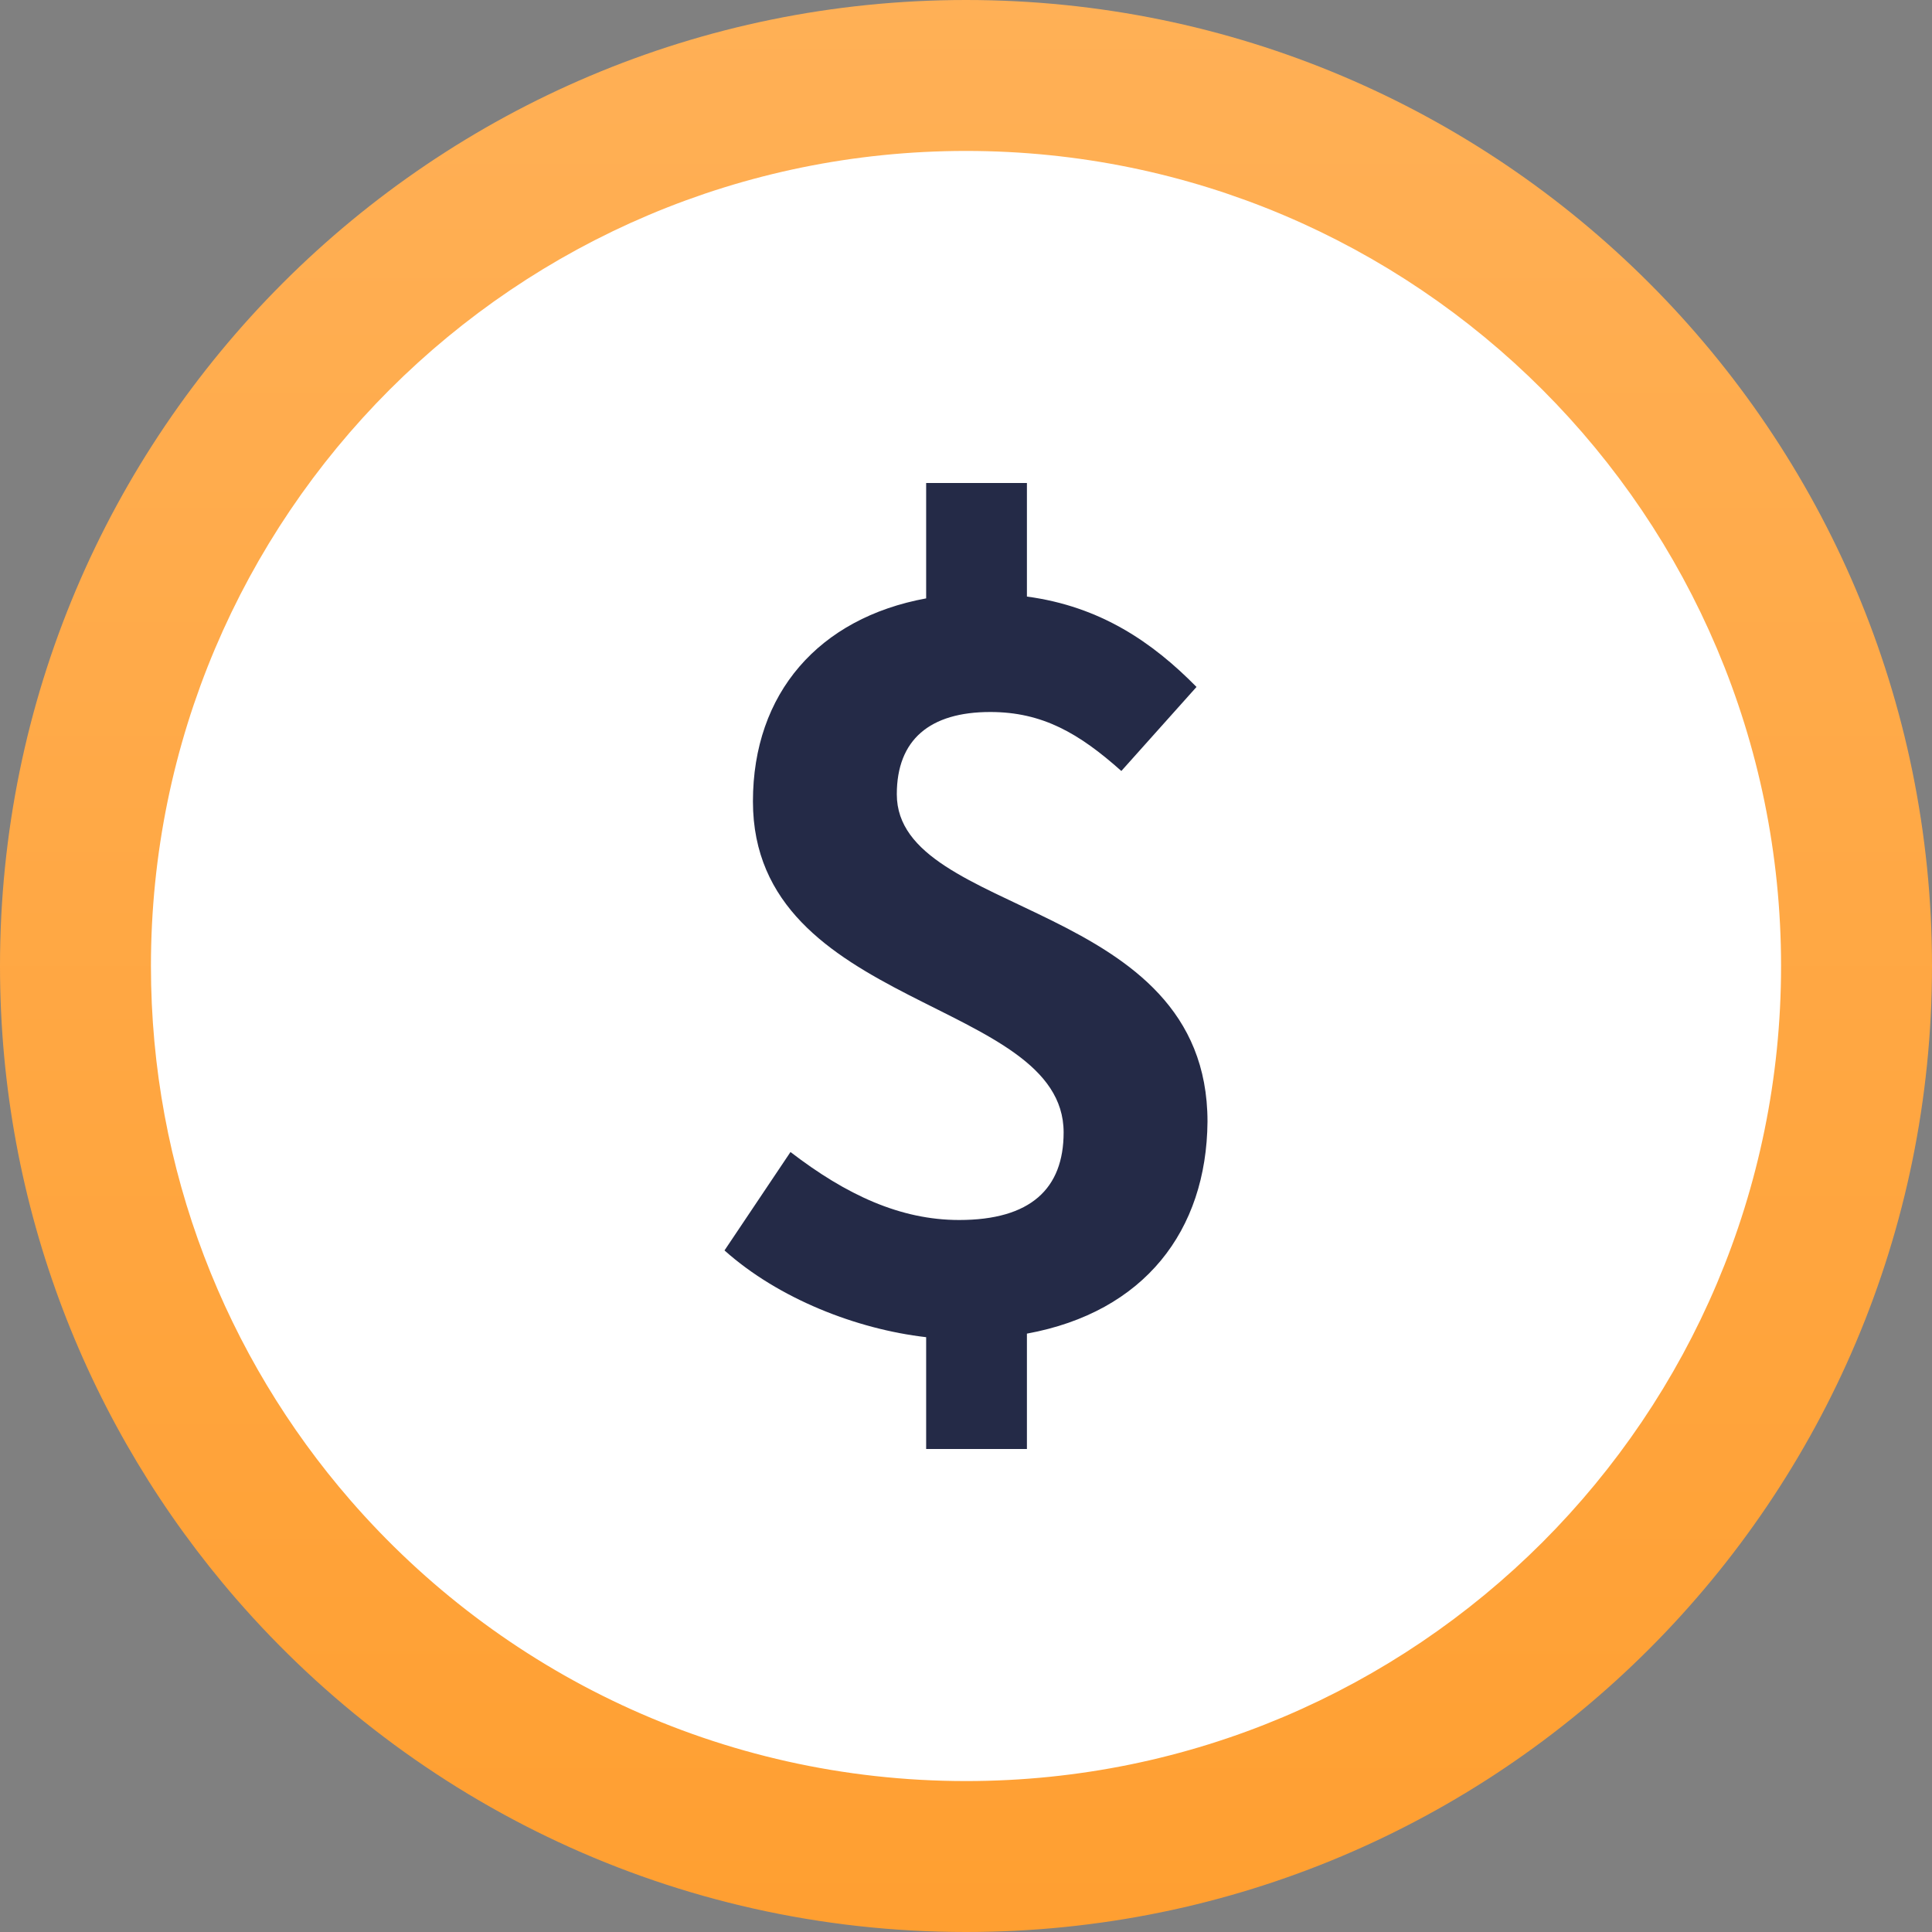 <?xml version="1.0" encoding="UTF-8"?>
<svg width="32px" height="32px" viewBox="0 0 32 32" version="1.1" xmlns="http://www.w3.org/2000/svg" xmlns:xlink="http://www.w3.org/1999/xlink">
    <rect x="0" y="0" width="32" height="32" fill="#808080" stroke="none"/>
    <title>iUSX</title>
    <defs>
        <linearGradient x1="50%" y1="100%" x2="50%" y2="0%" id="linearGradient-1">
            <stop stop-color="#FF9F31" offset="0%"></stop>
            <stop stop-color="#FFB056" offset="100%"></stop>
        </linearGradient>
        <path d="M13,25 C9.381,25 6.136,23.398 3.935,20.864 C2.107,18.758 1,16.008 1,13 C1,6.373 6.373,1 13,1 C19.627,1 25,6.373 25,13 C25,19.627 19.627,25 13,25 Z" id="path-2"></path>
        <path d="M13,26 C9.079,26 5.564,24.264 3.18,21.519 C1.199,19.238 0,16.259 0,13 C0,5.82 5.82,0 13,0 C20.18,0 26,5.82 26,13 C26,20.18 20.18,26 13,26 Z" id="path-4"></path>
    </defs>
    <g id="Page-1" stroke="none" stroke-width="1" fill="none" fill-rule="evenodd">
        <g id="2442" transform="translate(-486, -3124)">
            <g id="iUSX" transform="translate(486, 3124)">
                <g id="DF备份-26"></g>
                <path d="M16,32 C11.174,32 6.848,29.864 3.914,26.485 C1.476,23.677 0,20.011 0,16 C0,7.163 7.163,0 16,0 C24.837,0 32,7.163 32,16 C32,24.837 24.837,32 16,32 Z" id="Fill-504备份-21" fill="url(#linearGradient-1)"></path>
                <g id="ETH备份-22" transform="translate(3, 3)">
                    <mask id="mask-3" fill="white">
                        <use xlink:href="#path-2"></use>
                    </mask>
                    <path stroke="#FFFFFF" stroke-width="1.5" d="M13,0.25 C16.521,0.25 19.708,1.677 22.016,3.984 C24.323,6.292 25.75,9.479 25.75,13 C25.75,16.521 24.323,19.708 22.016,22.016 C19.708,24.323 16.521,25.75 13,25.75 C9.155,25.75 5.707,24.048 3.369,21.356 C1.426,19.118 0.25,16.196 0.25,13 C0.25,9.479 1.677,6.292 3.984,3.984 C6.292,1.677 9.479,0.25 13,0.25 L13,0.25 Z"></path>
                    <mask id="mask-5" fill="white">
                        <use xlink:href="#path-4"></use>
                    </mask>
                    <use id="蒙版备份" fill="#FFFFFF" xlink:href="#path-4"></use>
                </g>
                <path d="M17.009,24 L15.34,24 L15.34,22.148 C14.186,22.015 12.896,21.511 12,20.711 L13.093,19.081 C14.019,19.793 14.915,20.207 15.886,20.207 C17.07,20.207 17.617,19.689 17.617,18.756 C17.617,16.533 12.471,16.726 12.471,13.274 C12.471,11.481 13.564,10.237 15.34,9.911 L15.34,8 L17.009,8 L17.009,9.881 C18.224,10.044 19.089,10.637 19.818,11.378 L18.573,12.77 C17.875,12.148 17.268,11.793 16.402,11.793 C15.4,11.793 14.854,12.252 14.854,13.156 C14.854,15.2 20,14.889 20,18.578 C19.985,20.385 18.953,21.733 17.009,22.089 L17.009,24 Z" id="路径" fill="#242A47" fill-rule="nonzero"></path>
            </g>
        </g>
    </g>
</svg>